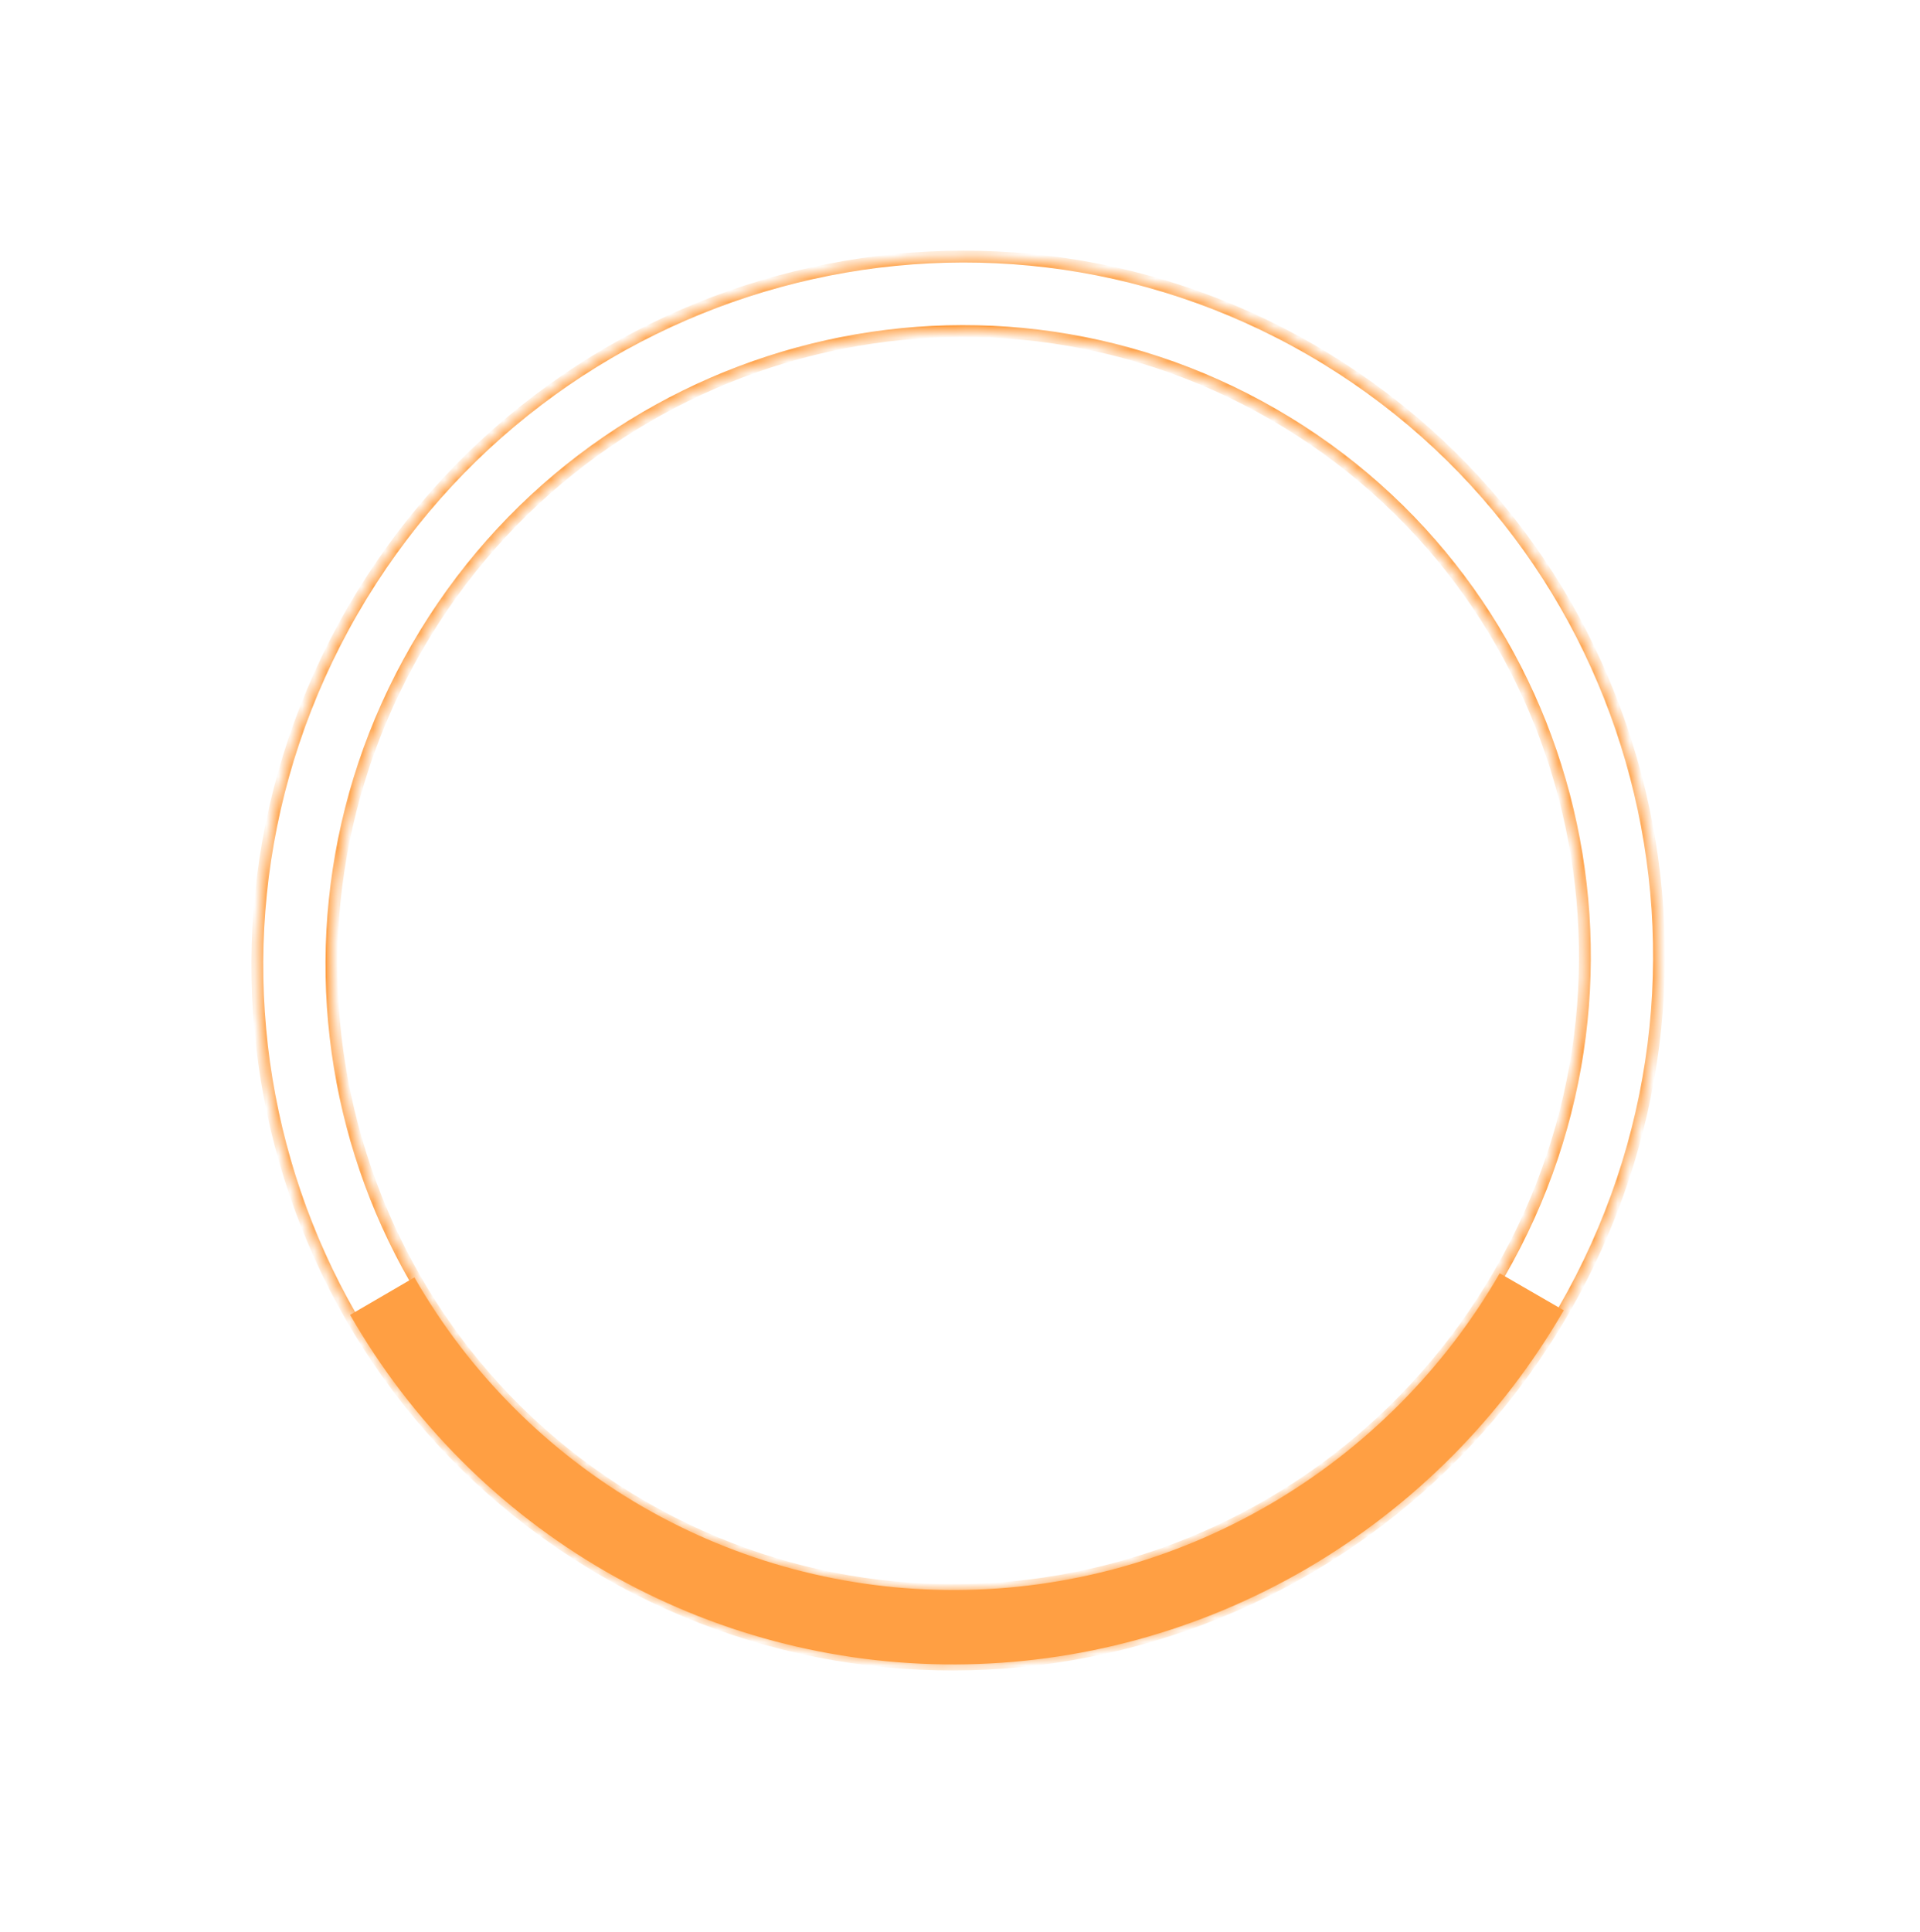 <svg width="162" height="163" viewBox="0 0 162 163" fill="none" xmlns="http://www.w3.org/2000/svg">
<g id="Property 1=Default">
<g id="Ellipse 73">
<mask id="path-1-inside-1_1414_2425" fill="white">
<path d="M51.096 132.557C22.877 116.265 13.32 79.987 29.75 51.529C46.181 23.07 82.377 13.208 110.596 29.5C138.815 45.792 148.372 82.07 131.941 110.529C115.511 138.987 79.315 148.849 51.096 132.557ZM107.45 34.949C82.215 20.38 49.847 29.2 35.154 54.648C20.461 80.097 29.007 112.538 54.242 127.108C79.477 141.677 111.845 132.857 126.538 107.409C141.231 81.96 132.685 49.519 107.45 34.949Z"/>
</mask>
<path d="M51.096 132.557C22.877 116.265 13.32 79.987 29.75 51.529C46.181 23.07 82.377 13.208 110.596 29.5C138.815 45.792 148.372 82.07 131.941 110.529C115.511 138.987 79.315 148.849 51.096 132.557ZM107.45 34.949C82.215 20.38 49.847 29.2 35.154 54.648C20.461 80.097 29.007 112.538 54.242 127.108C79.477 141.677 111.845 132.857 126.538 107.409C141.231 81.96 132.685 49.519 107.45 34.949Z" stroke="#FF9F43" mask="url(#path-1-inside-1_1414_2425)"/>
</g>
<path id="Ellipse 72" d="M131.941 110.529C126.72 119.573 119.23 127.095 110.224 132.339C101.218 137.583 91.013 140.364 80.636 140.403C70.258 140.443 60.073 137.738 51.104 132.562C42.135 127.385 34.698 119.919 29.54 110.914L34.966 107.754C39.578 115.806 46.229 122.483 54.249 127.112C62.27 131.741 71.378 134.159 80.658 134.124C89.938 134.089 99.063 131.602 107.117 126.913C115.17 122.223 121.868 115.496 126.538 107.409L131.941 110.529Z" fill="#FF9F43"/>
</g>
</svg>
